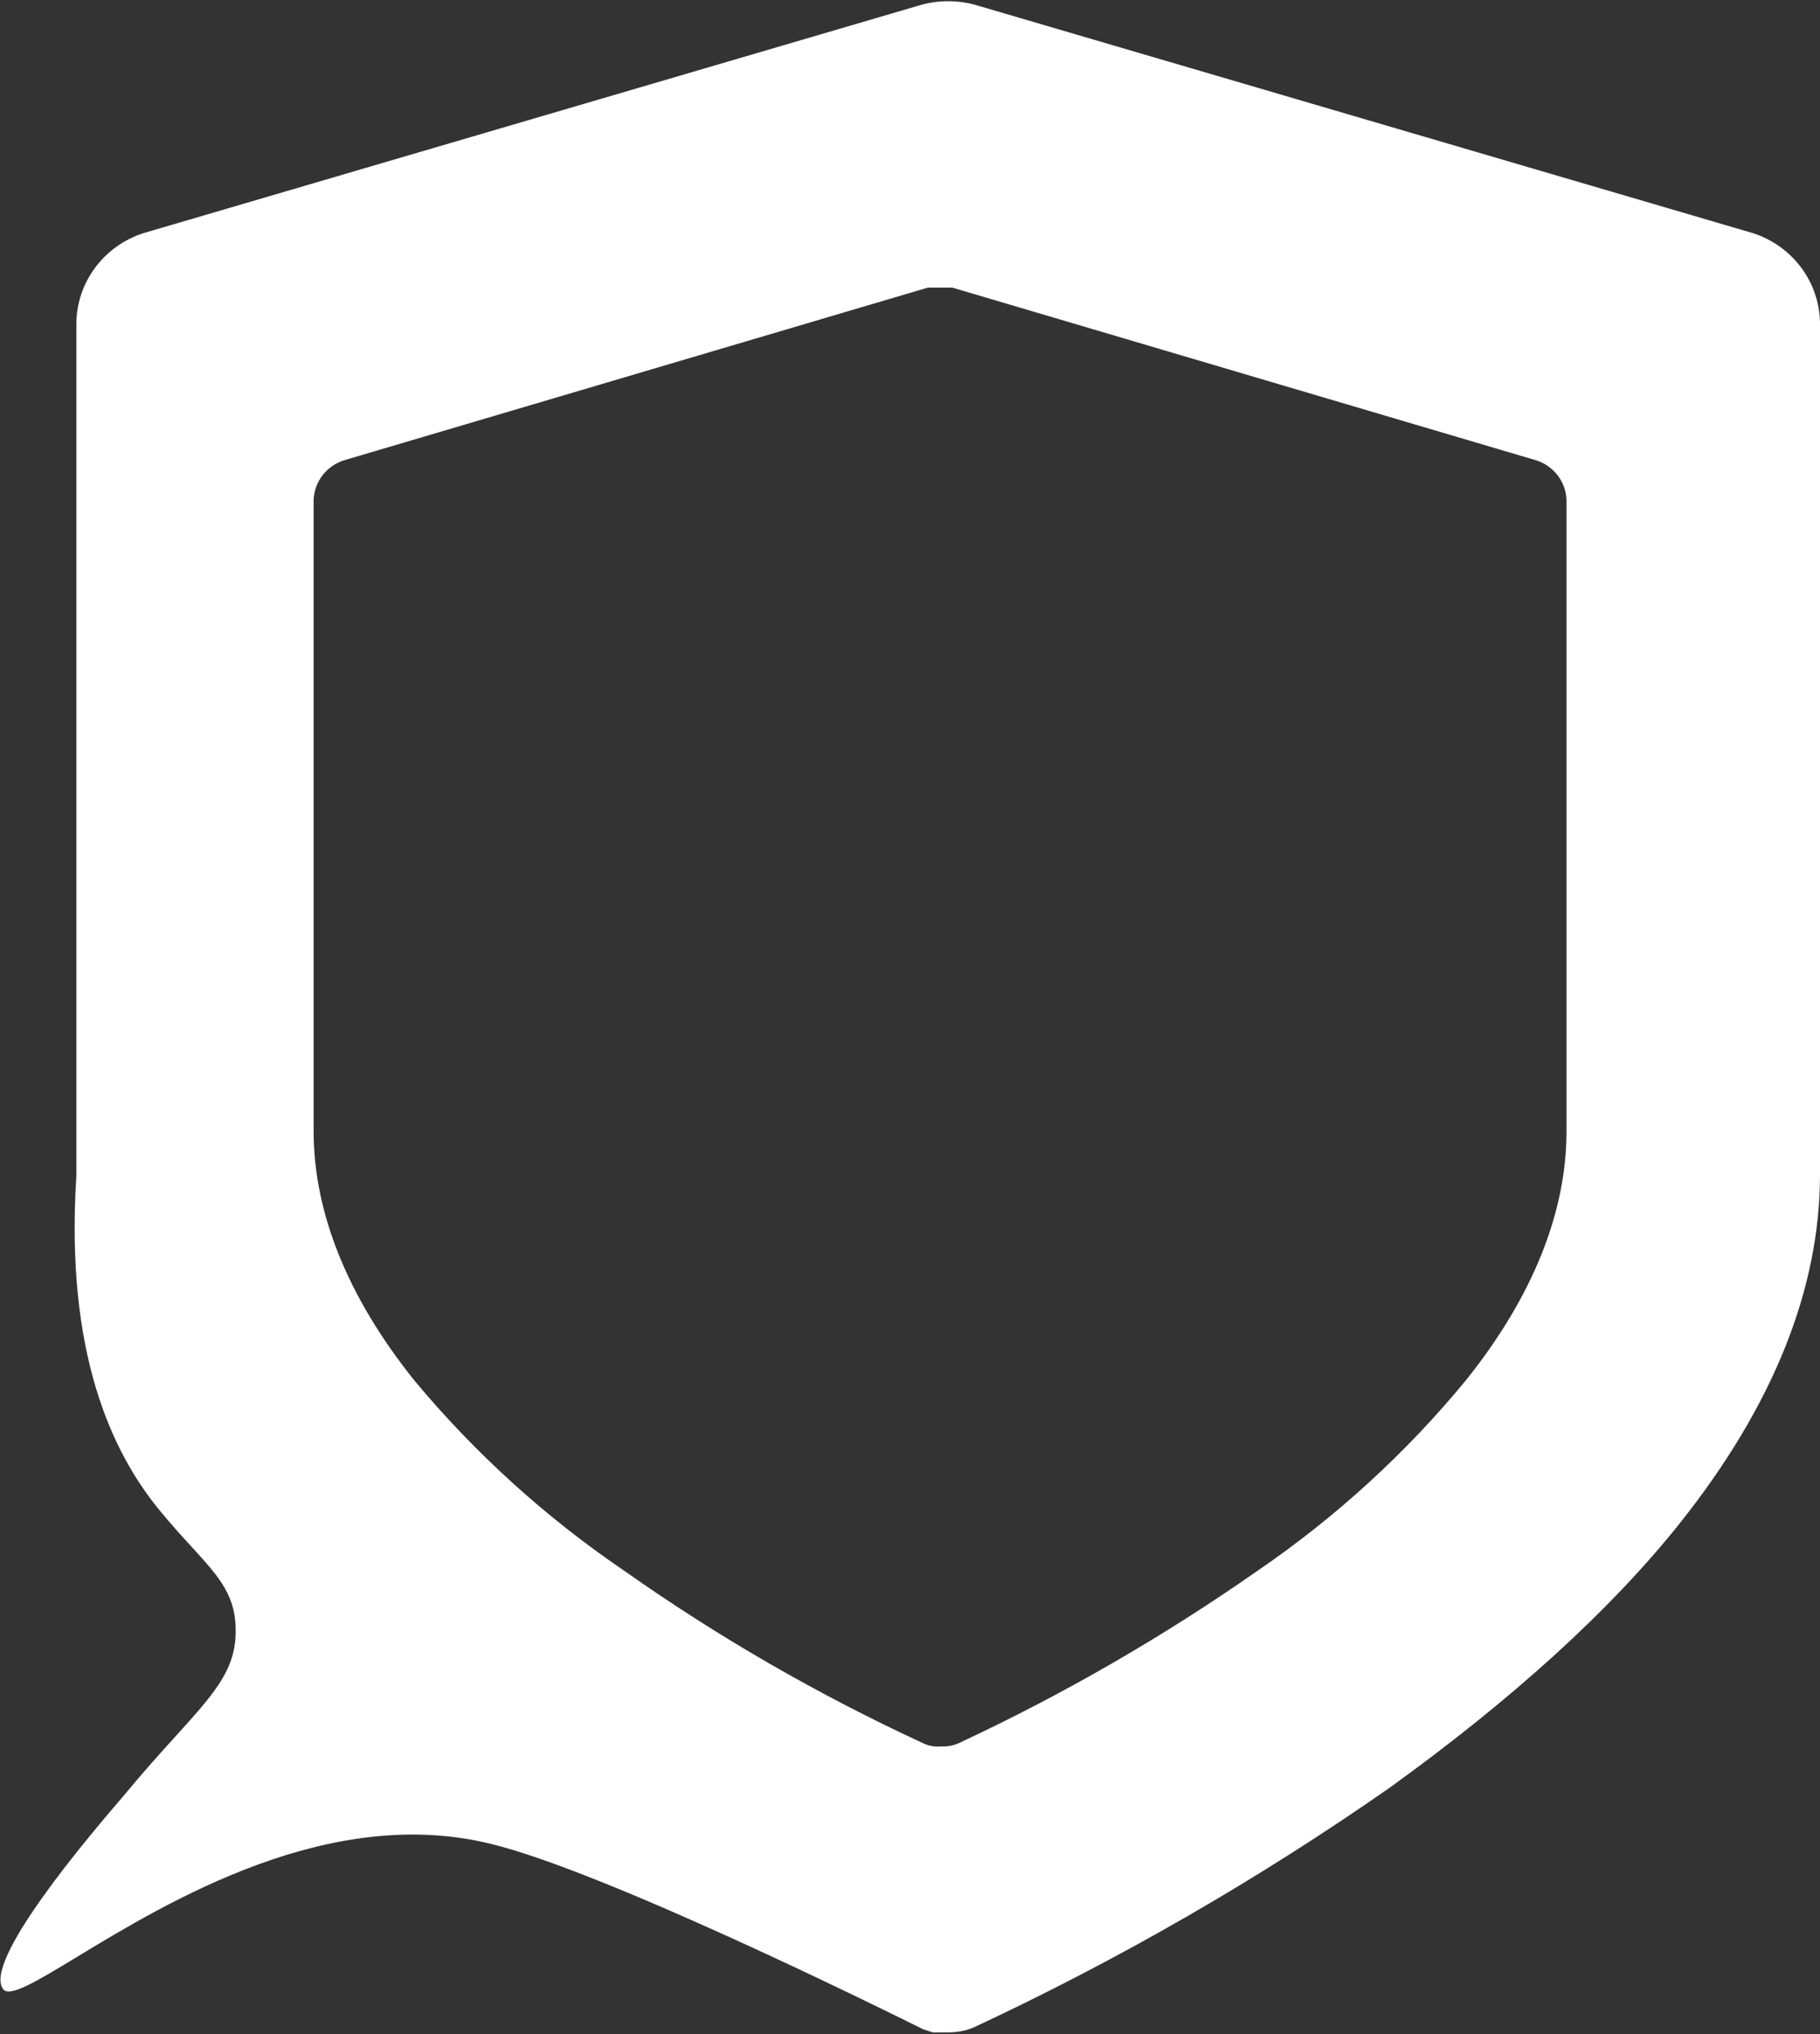 <svg width="128" height="143" viewBox="0 0 128 143" fill="none" xmlns="http://www.w3.org/2000/svg">
<rect x="0" y="0" width="128" height="143" fill="#333333" stroke="none"/>
<path fill-rule="evenodd" clip-rule="evenodd" d="M68.571 0.337L123.314 16.401C124.662 16.843 125.837 17.686 126.676 18.813C127.516 19.939 127.978 21.295 128 22.691V82.565C128 90.653 124.686 98.853 118.171 107.054C113.257 113.232 106.286 119.523 97.714 125.701C88.477 132.139 78.687 137.777 68.457 142.551C67.913 142.77 67.331 142.885 66.743 142.888H65.6L64.914 142.663L64.668 142.541C62.035 141.238 42.506 131.569 34.514 129.632C23.147 126.839 11.834 133.693 5.434 137.57C2.569 139.306 0.688 140.445 0.228 139.855C-1.257 137.945 6.171 129.183 8.686 126.263C10.067 124.589 11.285 123.244 12.326 122.096C14.989 119.157 16.489 117.501 16.571 114.917C16.657 112.227 15.462 110.921 13.466 108.739C12.795 108.005 12.034 107.172 11.2 106.155C7.886 102.111 4.571 95.146 5.371 82.677V22.691C5.393 21.295 5.855 19.939 6.695 18.813C7.534 17.686 8.709 16.843 10.057 16.401L64.8 0.337C66.034 0.002 67.337 0.002 68.571 0.337ZM66.972 20.22L108 32.352C108.615 32.539 109.155 32.91 109.544 33.414C109.933 33.917 110.153 34.528 110.172 35.16V79.532C110.172 85.261 107.772 91.215 103.086 97.056C98.875 102.167 93.95 106.668 88.457 110.423C81.821 115.063 74.785 119.122 67.429 122.555C67.035 122.731 66.603 122.808 66.172 122.78C65.739 122.824 65.303 122.746 64.915 122.555C57.543 119.15 50.505 115.089 43.886 110.423C38.36 106.667 33.398 102.167 29.143 97.056C24.457 91.215 22.057 85.261 22.057 79.532V35.16C22.076 34.528 22.296 33.917 22.685 33.414C23.074 32.91 23.614 32.539 24.229 32.352L65.257 20.22H66.972Z" fill="white"/>
</svg>

